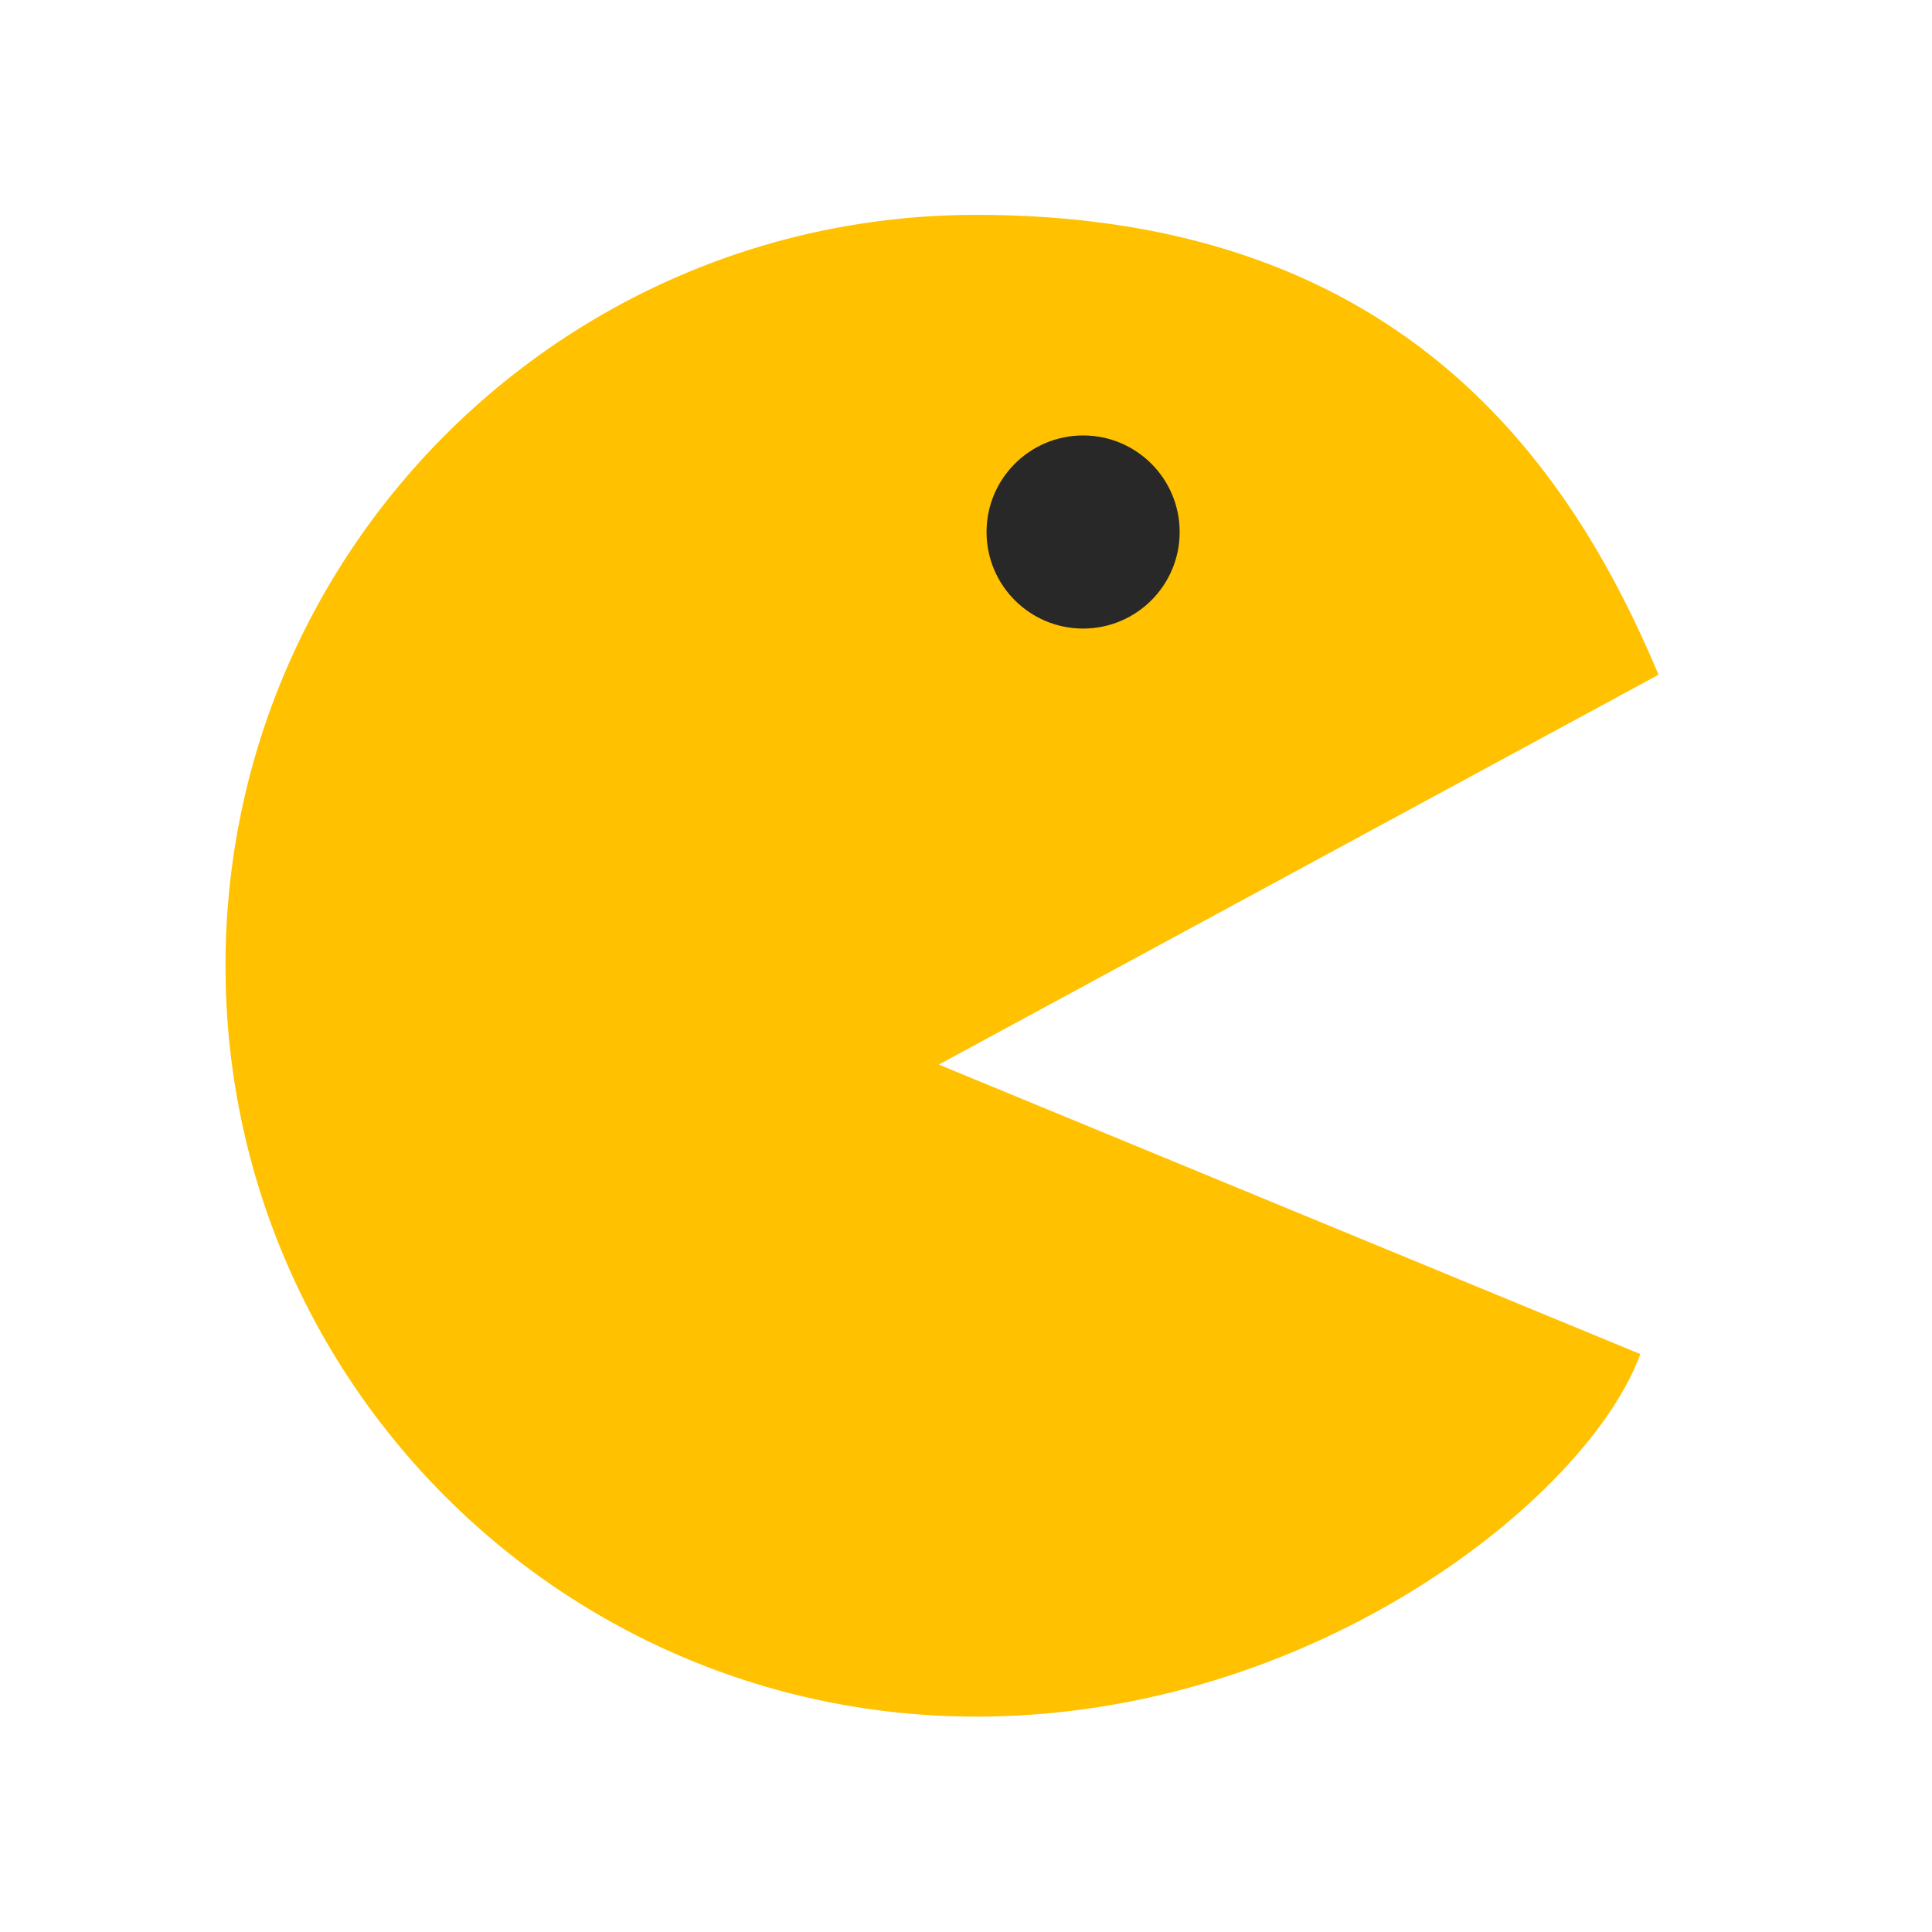 <svg id="Calque_1" data-name="Calque 1" xmlns="http://www.w3.org/2000/svg" viewBox="0 0 850.39 850.39"><defs><style>.cls-1{fill:#ffc100;}.cls-2{fill:#282828;}</style></defs><path class="cls-1" d="M429.72,752.58A327.49,327.49,0,0,1,198.15,193.51,325.32,325.32,0,0,1,429.72,97.58c43,0,82.46,6,117.2,17.69A269.24,269.24,0,0,1,631,161.37c39.2,31.9,70.34,75.85,95.14,134.29L406.25,469l311.9,128.71c-13,32.3-49.74,70.05-96.74,99.21C563.51,732.8,495.43,752.58,429.72,752.58Z"/><path class="cls-1" d="M429.72,100.58c42.7,0,81.81,5.9,116.24,17.53a266,266,0,0,1,83.19,45.59c38.24,31.12,68.77,73.89,93.2,130.62l-312,169-11.09,6,11.66,4.81L714.21,599.28c-6.1,13.78-16.73,28.92-31,44.12-17.2,18.28-39.1,35.88-63.34,50.92a372.83,372.83,0,0,1-86.71,39.45,351,351,0,0,1-103.4,15.81,324.5,324.5,0,1,1,0-649m0-6c-182.53,0-330.5,148-330.5,330.5s148,330.5,330.5,330.5C578.41,755.58,699,659,722,596L413.22,468.58,730,297C689,199,612.25,94.58,429.72,94.58Z"/><circle class="cls-2" cx="476.74" cy="234.17" r="42.5"/></svg>